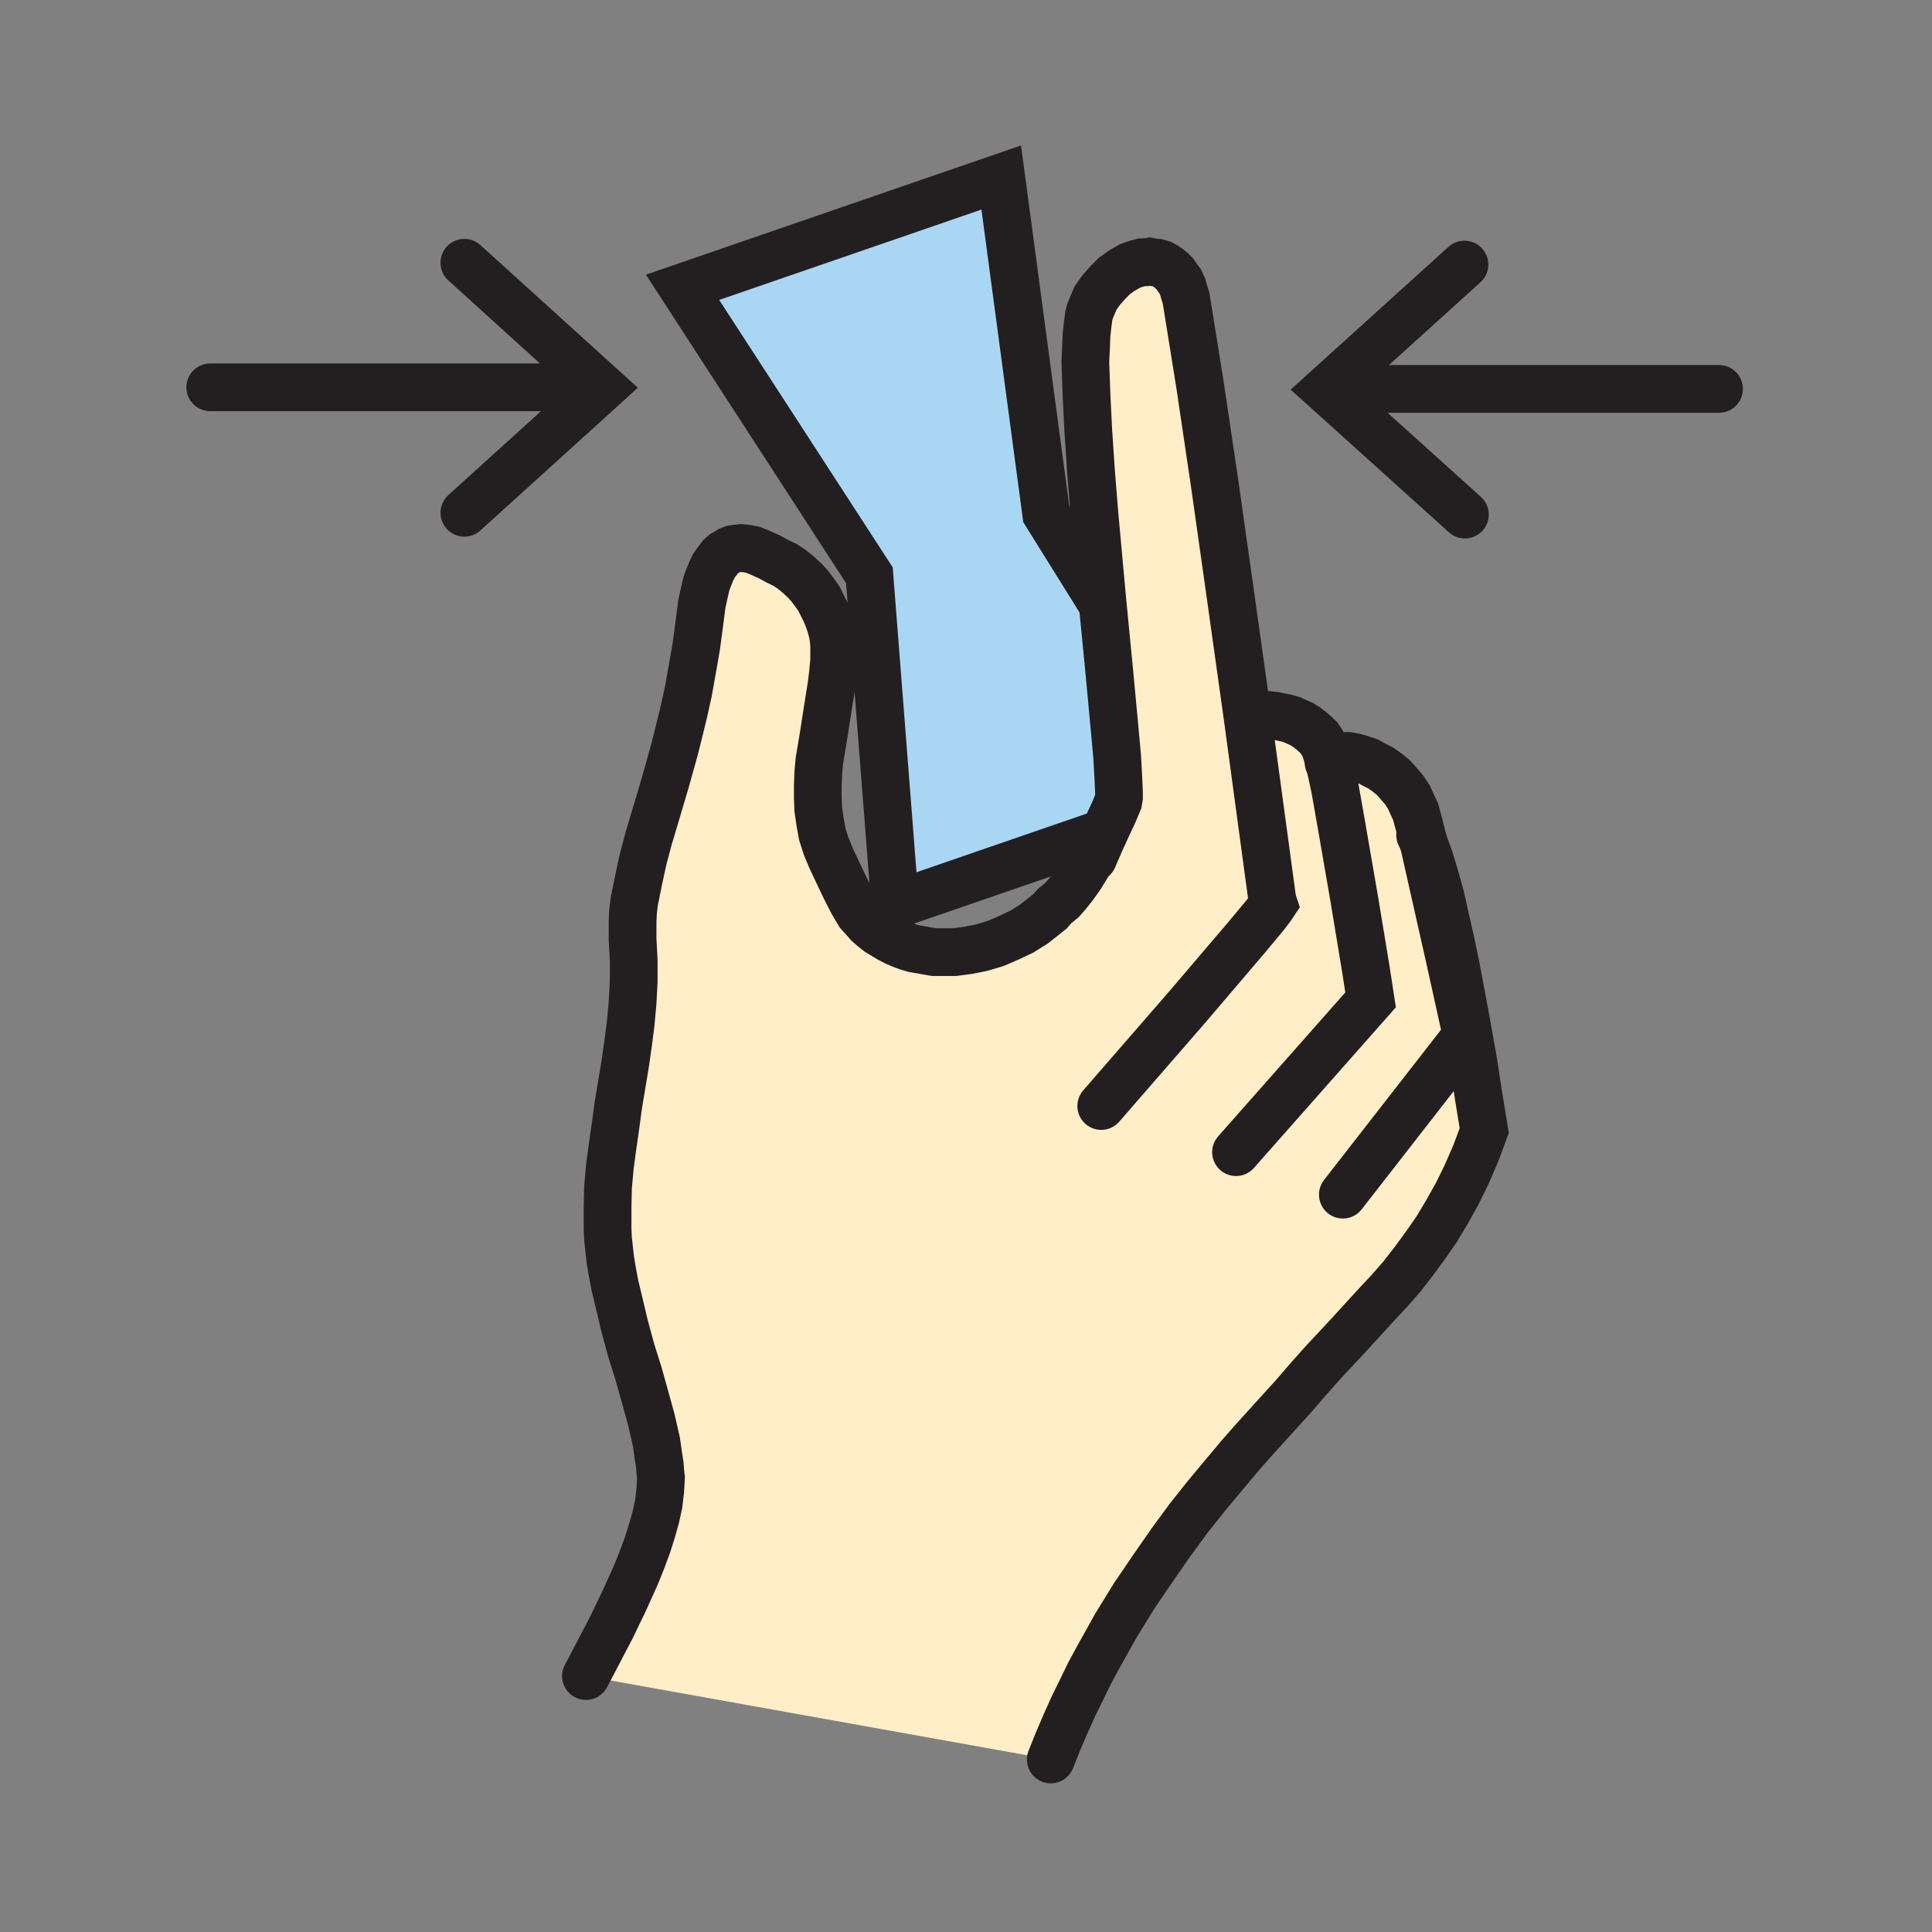 <svg id="Layer_1" xmlns="http://www.w3.org/2000/svg" viewBox="0 0 850 850" width="850" height="850"><rect x="0" y="0" width="850" height="850" fill="#808080" stroke="none"/><style>.st0{fill:#a9d7f3}.st1{fill:#ffeec8}.st2{fill:none;stroke:#231f20;stroke-width:21;stroke-linecap:round;stroke-miterlimit:10}</style><path class="st0" d="M485 264.4l3 30.7 2.5 26.8 1 11 .5 9 .3 6.5v2.5l-.3 1.7-2 4.8-4.2 9-92 31.7-11.3-145-82.2-126.7 140.2-48.3 19.8 148 24 38.5z"/><path class="st1" d="M483 372.6l2.8-6.2 4.2-9 2-4.8.3-1.7v-2.5l-.3-6.5-.5-9-1-11-2.5-26.8-3-30.7-3.5-38.3-1.5-18.7-1.2-17.8-.8-16.2-.5-14.3.3-6 .2-5.5.5-4.7.5-3.8.5-2 .8-2 1.7-4 2.5-3.5 2.8-3.2 3-3 3.2-2.3 3.5-2 1.8-.7 1.7-.5 1.8-.5h1.7l1.8-.3 1.7.3 1.8.2 1.7.5 1.5.8 1.5 1 1.5 1.2 1.3 1.3 1.2 1.7 1.3 1.8 1 2.2.7 2.5.8 2.5.5 3 5.7 35.5 6.5 43.8 7 49.5 7.3 52 3.5-.5h4.2l4.5.5 4.8 1 2.5.7 2.2 1 2.3 1 2 1.3 2 1.5 1.7 1.5 1.8 1.7 1.2 1.8 1.3 2.2.7 2.3 1.3 4.2 1.7-1.2 2-.8 2.3-.5h2.5l2.7.5 2.8.8 3 1 2.7 1.5 3 1.5 2.8 2 2.7 2.2 2.5 2.8 2.3 2.7 2 3 1.5 3.3 1.5 3.2 1.5 5.5 2 8 2.5 6.8 2.5 8.2 2.5 9 2.2 9.8 2.3 10.2 2.2 10.5 4 21.3 3.5 19.5 2.5 16.2 2.5 15.3-3.7 10-4 9.2-4.3 8.8-4.5 8-4.5 7.5-5 7.2-5 6.8-5.2 6.7-5.5 6.3-5.8 6.2-11.7 12.8-12.3 13.2-6.2 7-6.3 7.3-7 7.7-10.7 11.8-6.3 7.2-6.7 8-7.5 9-7.8 9.8-7.7 10.5-8 11.5-8.3 12.2-8 13-7.7 13.8-3.8 7-3.5 7.2-3.7 7.5-3.5 7.8-3.3 7.7-3.2 8-204.5-36.7 11-21 5.7-11.8 2.8-6.2 2.7-6 2.5-6.3 2.3-6.2 2-6.3 1.7-6 1.3-6 .7-6 .3-5.5-.3-2.7-.2-2.8-.8-5.2-.7-5-2.3-10-2.7-9.8-2.8-10-3.2-10.2-3-11-2.8-11.8-1.5-6.2-1.2-6.5-.8-4.8-.5-4.5-.5-4.5-.2-4.7v-9l.2-9 .8-9 1.2-9 1.3-9 1.2-9 3-18 1.3-9 1.2-9.3.8-9 .5-9.2v-9.3l-.5-9.5v-7.7l.2-4.3.5-4.2 1.8-9 2-9.3 2.5-9.5 2.7-9 4.8-16.2 4-14.3 2-8 2-8.2 2-9 1.7-9.5 1.8-10.3 1.5-11.2 1-7.8 1.5-6.7.7-2.8 1-2.5 1-2.5 1-2 1-1.5 1.3-1.7 1-1.3 1.2-1 1.3-.7 1.2-.8 1.3-.5 1.2-.2 2.5-.3 2.8.3 2.5.5 2.5 1 4.5 2 3.7 2 3.5 1.7 3 2 2.8 2.3 2.7 2.5 2.3 2.5 2 2.7 2 2.8 1.5 3 1.5 3 1.2 3 1 3 .8 3 .5 3 .2 3v6l-.5 5.5-.7 5.7-1.8 11.3-1.7 11-1.8 10.7-.5 5.5-.2 5.3v5.5l.2 5.2.8 5.5 1 5.5 1.7 5.3 2.3 5.5 6 12.7 3.5 6.8 2.7 4.5 2 2.2 2 2.3 2.3 2 2.2 1.7 2.5 1.5 2.5 1.5 2.5 1.3 2.8 1.2 2.7 1 2.8.8 3 .5 2.7.5 3 .5h9l6-.8 6-1.2 6-1.8 5.8-2.5 5.7-2.7 5.3-3.3 4.7-3.7 2.5-2 2-2.3 1.5-1.2 1.8-1.5 2.2-2.5 2.8-3.5 3.2-4.5 3.5-5.8z"/><path class="st2" d="M485.8 366.4l-92 31.7-11.3-145-82.2-126.7 140.2-48.3 19.8 148 24 38.5M756.3 171.1H584.8M644.3 116.4l-60.8 55 61 55M92.5 170.4h171.3M204.3 115.6l60.7 55-60.7 55"/><path class="st2" d="M483 372.6l-4 7-3.5 5.8-3.2 4.5-2.8 3.5-2.2 2.5-1.8 1.5-1.5 1.2-2 2.3-2.5 2-4.7 3.7-5.3 3.3-5.7 2.7-5.8 2.5-6 1.8-6 1.2-6 .8h-9l-3-.5-2.7-.5-3-.5-2.8-.8-2.7-1-2.8-1.2-2.5-1.3-2.5-1.5-2.5-1.5-2.2-1.7-2.3-2-2-2.3-2-2.2-2.7-4.5-3.5-6.8-6-12.7-2.3-5.5-1.7-5.3-1-5.5-.8-5.5-.2-5.2v-5.5l.2-5.3.5-5.5 1.8-10.7 1.7-11 1.8-11.3.7-5.7.5-5.5v-6l-.2-3-.5-3-.8-3-1-3-1.2-3-1.5-3-1.5-3-2-2.8-2-2.7-2.3-2.5-2.7-2.5-2.8-2.3-3-2-3.5-1.7-3.7-2-4.5-2-2.5-1-2.5-.5-2.8-.3-2.5.3-1.2.2-1.3.5-1.2.8-1.3.7-1.2 1-1 1.3-1.3 1.7-1 1.5-1 2-1 2.5-1 2.5-.7 2.8-1.5 6.7-1 7.8-1.5 11.2-1.8 10.3-1.7 9.5-2 9-2 8.2-2 8-4 14.3-4.8 16.2-2.7 9-2.5 9.5-2 9.3-1.8 9-.5 4.2-.2 4.3v7.7l.5 9.5v9.3l-.5 9.2-.8 9-1.2 9.3-1.3 9-3 18-1.2 9-1.3 9-1.2 9-.8 9-.2 9v9l.2 4.7.5 4.5.5 4.5.8 4.8 1.2 6.5 1.5 6.2 2.8 11.8 3 11 3.2 10.2 2.8 10 2.7 9.8 2.3 10 .7 5 .8 5.2.2 2.8.3 2.7-.3 5.5-.7 6-1.3 6-1.7 6-2 6.3-2.3 6.2-2.5 6.3-2.7 6-2.8 6.2-5.7 11.8-11 21"/><path class="st2" d="M484.5 486.6l37.8-43.5 26-30.5 8.5-10.2 2.5-3.3 1-1.5-.5-1.5-11-81.2-7.3-52-7-49.5-6.5-43.8-5.7-35.5-.5-3-.8-2.5-.7-2.5-1-2.2-1.3-1.8-1.2-1.7-1.3-1.3-1.5-1.2-1.5-1-1.5-.8-1.7-.5-1.8-.2-1.7-.3-1.8.3h-1.7l-1.8.5-1.7.5-1.8.7-3.5 2-3.2 2.3-3 3-2.8 3.2-2.5 3.5-1.7 4-.8 2-.5 2-.5 3.8-.5 4.7-.2 5.5-.3 6 .5 14.3.8 16.2 1.2 17.8 1.5 18.7 3.5 38.3 3 30.7 2.5 26.8 1 11 .5 9 .3 6.5v2.5l-.3 1.7-2 4.8-4.2 9-2.8 6.2-2 4.8"/><path class="st2" d="M543.8 506.9l59.2-67-2-13-5-30.3-6-34.7-2.7-15.3-2.5-11.5-1.3-4.2-.7-2.3-1.3-2.2-1.2-1.8-1.8-1.7-1.7-1.5-2-1.5-2-1.3-2.3-1-2.2-1-2.5-.7-4.8-1-4.5-.5h-4.2"/><path class="st2" d="M590.8 525.6l54.5-70-7-31.7-6.3-28-5.7-25.3-2-8-1.5-5.5-1.5-3.2-1.5-3.3-2-3-2.3-2.7-2.5-2.8-2.7-2.2-2.8-2-3-1.5-2.7-1.5-3-1-2.8-.8-2.7-.5h-2.5l-2.3.5-2 .8-1.7 1.2-.3.3"/><path class="st2" d="M462.3 774.1l3.2-8 3.3-7.7 3.5-7.8 3.7-7.5 3.5-7.2 3.8-7 7.7-13.8 8-13 8.3-12.2 8-11.5 7.7-10.5 7.8-9.8 7.5-9 6.7-8 6.3-7.2 10.7-11.8 7-7.7 6.3-7.3 6.2-7 12.3-13.2 11.7-12.8 5.8-6.2 5.5-6.3 5.2-6.7 5-6.8 5-7.2 4.5-7.5 4.5-8 4.3-8.8 4-9.2 3.7-10-2.5-15.3-2.5-16.2-3.5-19.5-4-21.3-2.2-10.5-2.3-10.2-2.2-9.8-2.5-9-2.5-8.2-2.5-6.8-1.5-3.2"/></svg>
